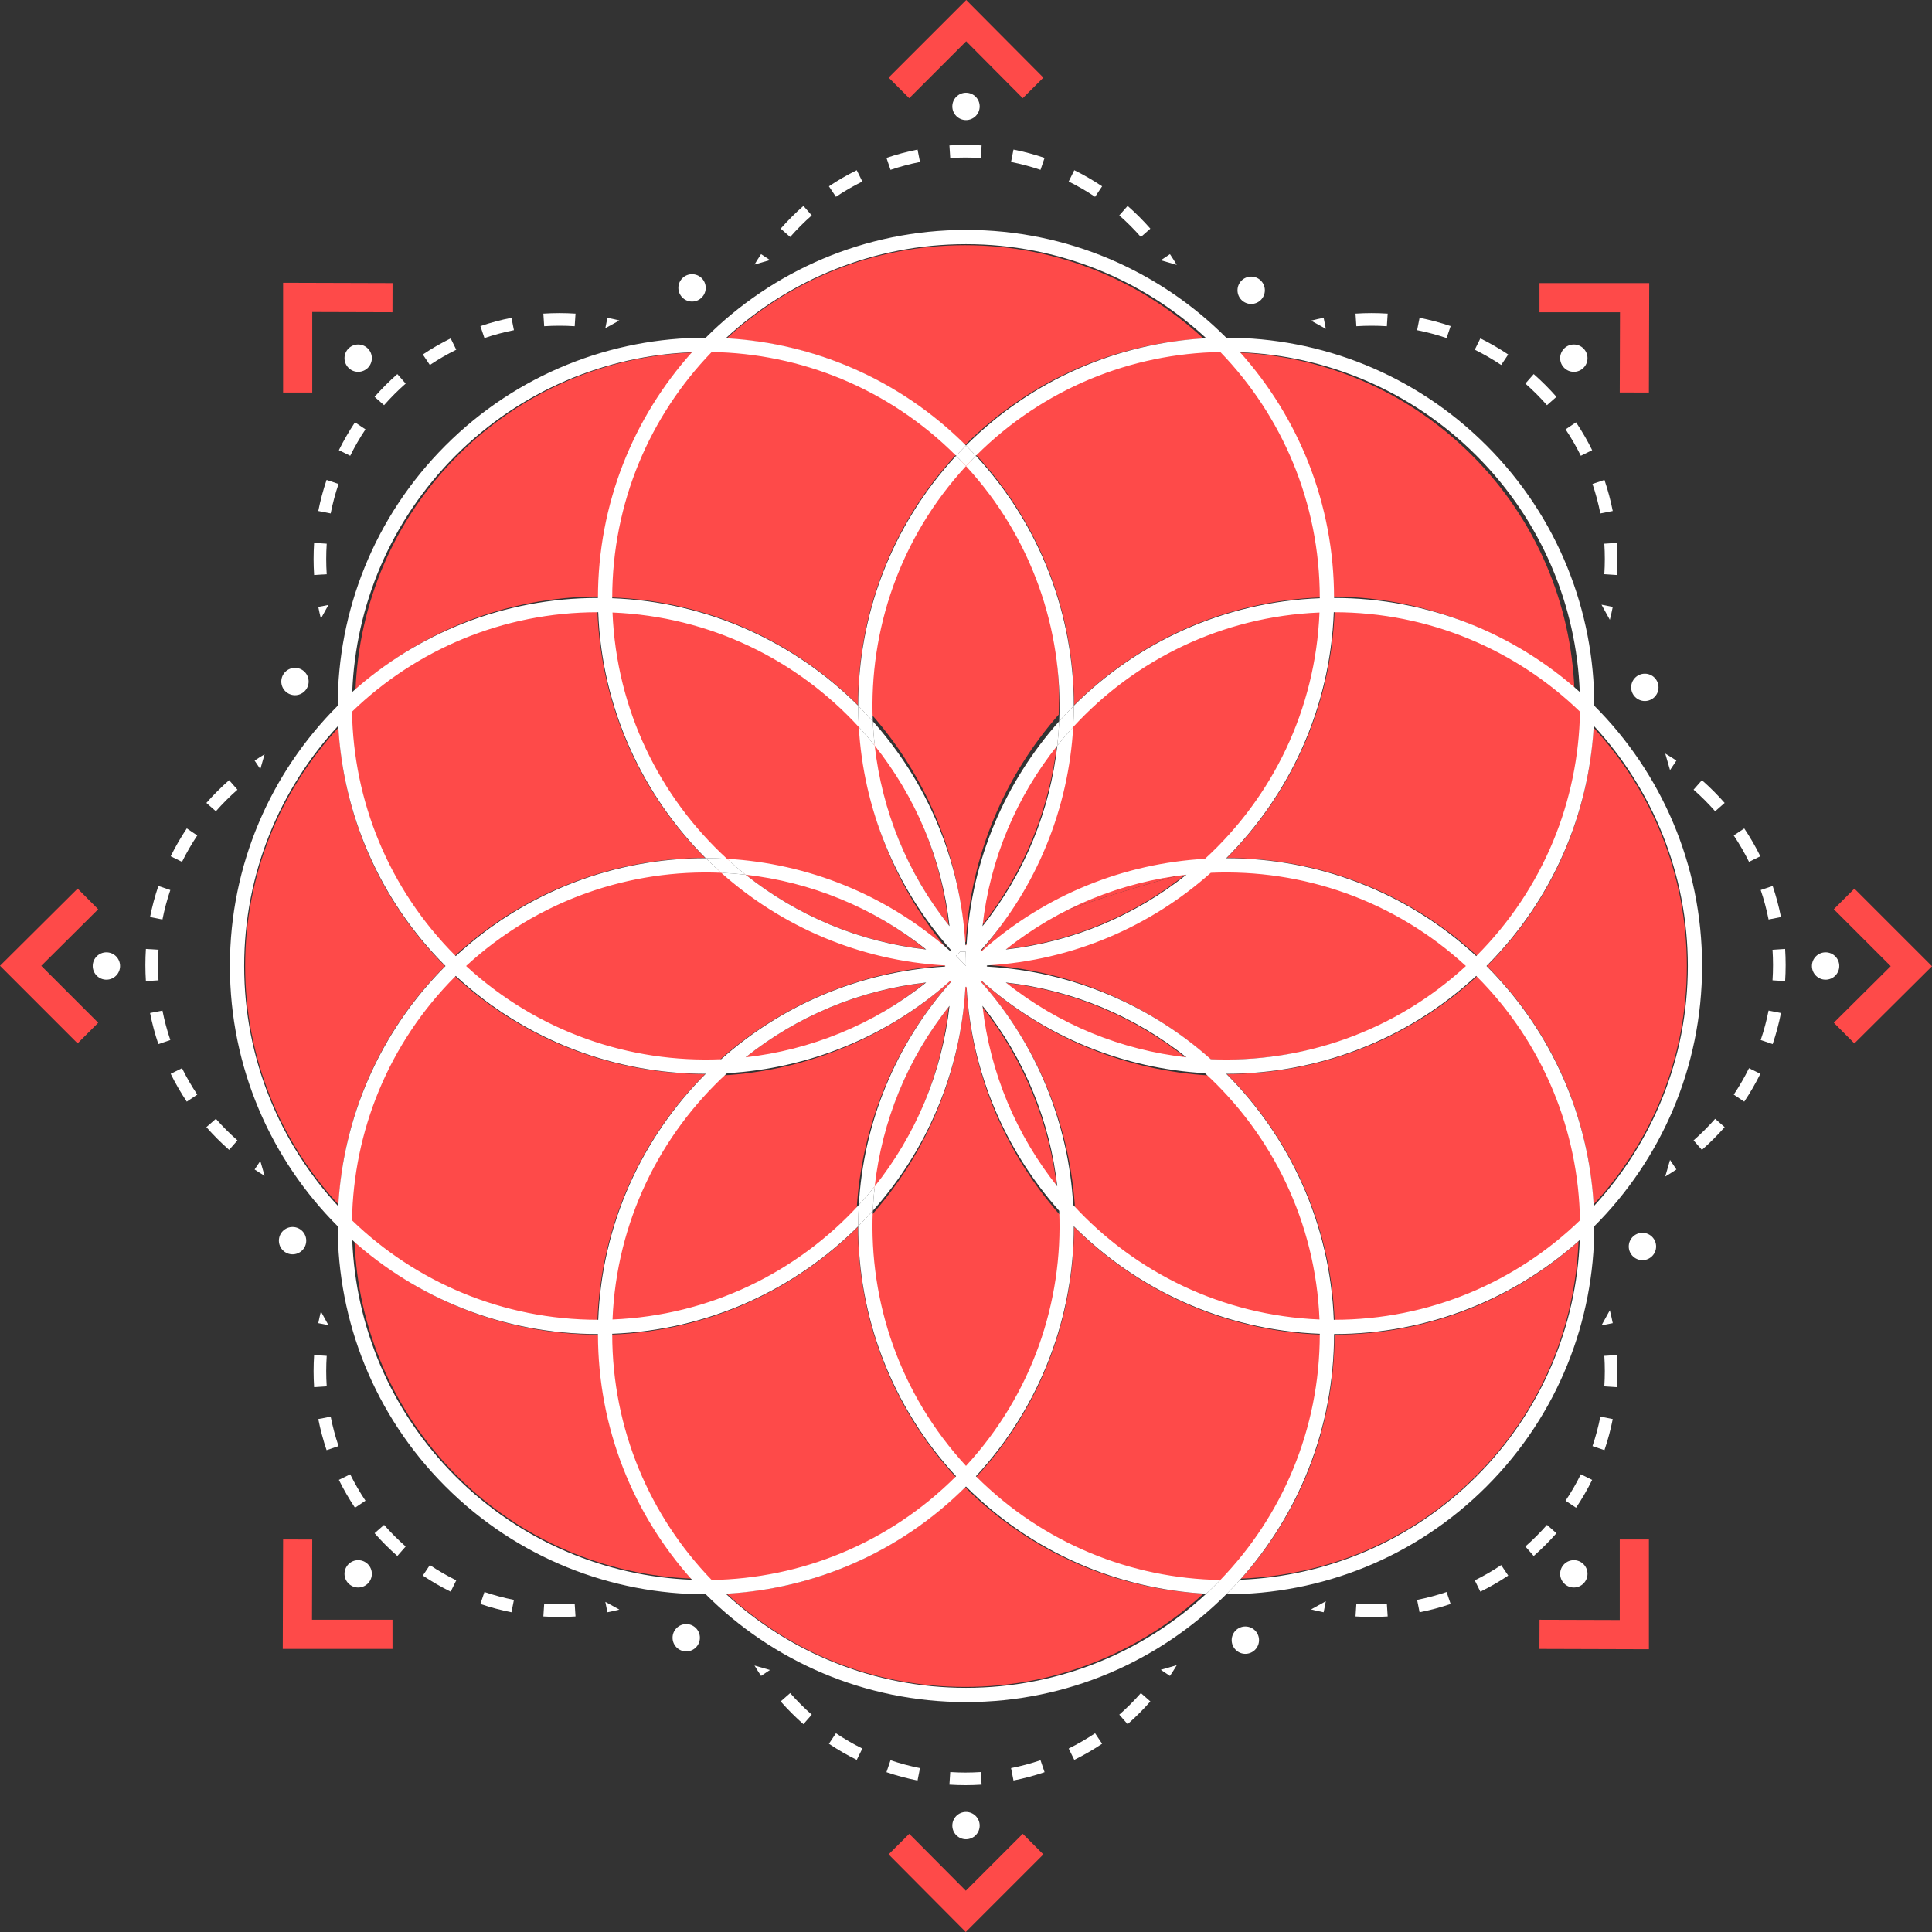 <svg width="722" height="722" viewBox="0 0 722 722" fill="none" xmlns="http://www.w3.org/2000/svg">
<rect x="0" y="0" width="722" height="722" fill="#333333" stroke="none"/>
<g id="logo-motif" clip-path="url(#clip0_10_477)">
<g id="edges">
<path d="M339.787 36.698L332.086 28.997L361.085 0L389.919 29.007L382.197 36.688L361.064 15.425L339.787 36.698Z" fill="#FE4A49"/>
<path d="M360.911 722L332.075 692.993L339.797 685.314L360.933 706.575L382.207 685.302L389.908 693.003L360.911 722Z" fill="#FE4A49"/>
<path d="M616.202 146.697L605.31 146.666L605.4 116.687H575.314V105.795H616.325L616.202 146.697Z" fill="#FE4A49"/>
<path d="M146.681 616.205H105.671L105.796 575.301L116.687 575.336L116.597 605.313H146.681V616.205Z" fill="#FE4A49"/>
<path d="M692.989 389.923L685.309 382.198L706.572 361.061L685.298 339.789L692.998 332.088L722 361.085L692.989 389.923Z" fill="#FE4A49"/>
<path d="M29 389.912L0 360.913L29.011 332.076L36.69 339.802L15.427 360.937L36.702 382.21L29 389.912Z" fill="#FE4A49"/>
<path d="M616.205 616.326L575.3 616.205L575.333 605.313L605.312 605.401V575.318H616.205V616.326Z" fill="#FE4A49"/>
<path d="M116.688 146.682H105.797V105.674L146.7 105.795L146.667 116.687L116.688 116.597V146.682Z" fill="#FE4A49"/>
</g>
<g id="out2">
<path d="M360.82 54.15C358.8 54.15 356.795 54.215 354.807 54.344L355.112 59.054C356.998 58.932 358.901 58.87 360.82 58.87C362.738 58.87 364.641 58.932 366.527 59.054L366.832 54.344C364.844 54.215 362.839 54.15 360.82 54.15Z" fill="white"/>
<path d="M342.892 55.899C338.922 56.684 335.045 57.725 331.277 59.004L332.794 63.473C336.367 62.261 340.044 61.274 343.808 60.529L342.892 55.899Z" fill="white"/>
<path d="M390.362 59.004C386.594 57.725 382.717 56.684 378.747 55.899L377.831 60.529C381.596 61.274 385.272 62.261 388.845 63.473L390.362 59.004Z" fill="white"/>
<path d="M320.174 63.608C316.566 65.39 313.092 67.403 309.771 69.626L312.397 73.549C315.547 71.439 318.843 69.53 322.265 67.839L320.174 63.608Z" fill="white"/>
<path d="M411.868 69.626C408.547 67.403 405.073 65.39 401.465 63.608L399.374 67.839C402.796 69.53 406.092 71.439 409.242 73.549L411.868 69.626Z" fill="white"/>
<path d="M300.241 76.949C297.228 79.594 294.389 82.433 291.744 85.446L295.292 88.56C297.801 85.7 300.495 83.006 303.355 80.497L300.241 76.949Z" fill="white"/>
<path d="M429.895 85.446C427.25 82.433 424.411 79.594 421.398 76.949L418.284 80.497C421.144 83.006 423.838 85.7 426.347 88.56L429.895 85.446Z" fill="white"/>
<path d="M439.758 98.99C437.781 98.393 435.794 97.818 433.799 97.265L437.218 94.976C438.098 96.29 438.945 97.629 439.758 98.99Z" fill="white"/>
<path d="M495.465 122.882C493.636 121.843 491.795 120.825 489.94 119.827C491.502 119.431 493.073 119.077 494.65 118.765L495.465 122.882Z" fill="white"/>
<path d="M601.605 231.624C600.588 229.728 599.549 227.845 598.488 225.976L602.693 226.808C602.374 228.421 602.011 230.027 601.605 231.624Z" fill="white"/>
<path d="M624.101 287.798C623.529 285.725 622.934 283.662 622.314 281.609C623.729 282.45 625.119 283.328 626.483 284.241L624.101 287.798Z" fill="white"/>
<path d="M622.314 439.669C622.934 437.616 623.529 435.553 624.101 433.48L626.483 437.037C625.119 437.95 623.729 438.828 622.314 439.669Z" fill="white"/>
<path d="M598.488 495.302C599.549 493.433 600.588 491.55 601.605 489.654C602.011 491.251 602.374 492.857 602.694 494.469L598.488 495.302Z" fill="white"/>
<path d="M489.94 601.451C491.795 600.453 493.637 599.435 495.465 598.395L494.65 602.513C493.073 602.201 491.502 601.847 489.94 601.451Z" fill="white"/>
<path d="M433.799 624.013C435.794 623.46 437.781 622.885 439.758 622.288C438.945 623.649 438.098 624.987 437.218 626.302L433.799 624.013Z" fill="white"/>
<path d="M281.961 622.42C283.877 622.995 285.801 623.55 287.735 624.084L284.421 626.302C283.57 625.03 282.749 623.736 281.961 622.42Z" fill="white"/>
<path d="M226.22 598.626C227.952 599.607 229.697 600.569 231.453 601.513C229.972 601.884 228.484 602.217 226.989 602.513L226.22 598.626Z" fill="white"/>
<path d="M119.919 490.111C120.843 491.826 121.785 493.529 122.744 495.222L118.946 494.47C119.234 493.011 119.559 491.558 119.919 490.111Z" fill="white"/>
<path d="M97.282 433.862C97.797 435.717 98.331 437.565 98.884 439.405C97.622 438.645 96.379 437.855 95.156 437.037L97.282 433.862Z" fill="white"/>
<path d="M98.884 281.873C98.332 283.712 97.797 285.56 97.282 287.416L95.156 284.241C96.379 283.423 97.622 282.633 98.884 281.873Z" fill="white"/>
<path d="M122.744 226.057C121.785 227.749 120.843 229.452 119.919 231.166C119.559 229.72 119.235 228.267 118.946 226.809L122.744 226.057Z" fill="white"/>
<path d="M281.961 98.858C282.749 97.542 283.57 96.248 284.421 94.976L287.735 97.194C285.801 97.728 283.877 98.283 281.961 98.858Z" fill="white"/>
<path d="M231.453 119.765C229.697 120.709 227.952 121.671 226.22 122.652L226.989 118.765C228.484 119.061 229.972 119.394 231.453 119.765Z" fill="white"/>
<path d="M291.744 635.832C294.389 638.845 297.228 641.684 300.241 644.329L303.355 640.781C300.495 638.272 297.801 635.578 295.292 632.718L291.744 635.832Z" fill="white"/>
<path d="M421.398 644.329C424.411 641.684 427.25 638.845 429.895 635.832L426.347 632.718C423.838 635.578 421.144 638.272 418.284 640.781L421.398 644.329Z" fill="white"/>
<path d="M309.771 651.652C313.092 653.875 316.566 655.888 320.174 657.67L322.265 653.439C318.843 651.748 315.547 649.839 312.397 647.729L309.771 651.652Z" fill="white"/>
<path d="M401.465 657.67C405.073 655.888 408.547 653.875 411.868 651.652L409.242 647.729C406.092 649.839 402.796 651.748 399.374 653.439L401.465 657.67Z" fill="white"/>
<path d="M331.277 662.274C335.045 663.553 338.922 664.594 342.892 665.379L343.808 660.749C340.044 660.004 336.367 659.017 332.794 657.805L331.277 662.274Z" fill="white"/>
<path d="M378.747 665.379C382.717 664.594 386.594 663.553 390.362 662.274L388.845 657.805C385.272 659.017 381.596 660.004 377.831 660.749L378.747 665.379Z" fill="white"/>
<path d="M354.807 666.934C356.795 667.063 358.8 667.128 360.82 667.128C362.839 667.128 364.844 667.063 366.832 666.934L366.527 662.224C364.641 662.346 362.738 662.408 360.82 662.408C358.901 662.408 356.998 662.346 355.112 662.224L354.807 666.934Z" fill="white"/>
<path d="M54.524 366.651C54.396 364.663 54.331 362.659 54.331 360.639C54.331 358.619 54.396 356.615 54.524 354.627L59.235 354.931C59.113 356.818 59.051 358.721 59.051 360.639C59.051 362.557 59.113 364.46 59.235 366.347L54.524 366.651Z" fill="white"/>
<path d="M59.184 390.181C57.905 386.414 56.864 382.536 56.079 378.567L60.71 377.651C61.454 381.415 62.441 385.092 63.654 388.664L59.184 390.181Z" fill="white"/>
<path d="M56.079 342.711C56.864 338.742 57.905 334.864 59.184 331.097L63.654 332.613C62.441 336.186 61.454 339.863 60.71 343.627L56.079 342.711Z" fill="white"/>
<path d="M69.807 411.688C67.584 408.367 65.571 404.893 63.788 401.284L68.02 399.193C69.711 402.616 71.62 405.911 73.729 409.062L69.807 411.688Z" fill="white"/>
<path d="M63.788 319.994C65.571 316.385 67.584 312.911 69.807 309.59L73.729 312.216C71.62 315.367 69.711 318.662 68.02 322.085L63.788 319.994Z" fill="white"/>
<path d="M85.627 429.714C82.613 427.07 79.774 424.231 77.13 421.217L80.677 418.104C83.187 420.963 85.881 423.657 88.74 426.167L85.627 429.714Z" fill="white"/>
<path d="M77.13 300.061C79.774 297.047 82.613 294.208 85.627 291.563L88.74 295.111C85.881 297.621 83.187 300.315 80.677 303.174L77.13 300.061Z" fill="white"/>
<path d="M636.012 429.714C639.026 427.07 641.865 424.231 644.509 421.217L640.962 418.104C638.452 420.963 635.758 423.657 632.899 426.167L636.012 429.714Z" fill="white"/>
<path d="M644.509 300.061C641.865 297.047 639.026 294.208 636.012 291.563L632.899 295.111C635.758 297.621 638.452 300.315 640.962 303.174L644.509 300.061Z" fill="white"/>
<path d="M651.832 411.688C654.055 408.367 656.068 404.893 657.851 401.284L653.619 399.193C651.928 402.616 650.019 405.911 647.91 409.062L651.832 411.688Z" fill="white"/>
<path d="M657.851 319.994C656.068 316.385 654.055 312.911 651.832 309.59L647.91 312.216C650.019 315.367 651.928 318.662 653.619 322.085L657.851 319.994Z" fill="white"/>
<path d="M662.455 390.181C663.734 386.414 664.775 382.536 665.56 378.567L660.929 377.651C660.185 381.415 659.198 385.092 657.985 388.664L662.455 390.181Z" fill="white"/>
<path d="M665.56 342.711C664.775 338.742 663.734 334.864 662.455 331.097L657.985 332.613C659.198 336.186 660.185 339.863 660.929 343.627L665.56 342.711Z" fill="white"/>
<path d="M667.115 366.651C667.243 364.663 667.308 362.659 667.308 360.639C667.308 358.619 667.243 356.614 667.115 354.627L662.404 354.931C662.526 356.818 662.588 358.721 662.588 360.639C662.588 362.557 662.526 364.46 662.404 366.347L667.115 366.651Z" fill="white"/>
<path d="M139.985 148.307C141.3 146.81 142.671 145.347 144.099 143.919C145.527 142.49 146.991 141.119 148.488 139.804L151.603 143.35C150.183 144.598 148.793 145.9 147.437 147.256C146.081 148.612 144.779 150.002 143.531 151.422L139.985 148.307Z" fill="white"/>
<path d="M126.642 168.24C128.402 164.672 130.407 161.194 132.659 157.832L136.581 160.458C134.446 163.647 132.544 166.945 130.875 170.328L126.642 168.24Z" fill="white"/>
<path d="M158.013 132.478C161.375 130.227 164.852 128.221 168.421 126.461L170.509 130.694C167.125 132.363 163.827 134.265 160.639 136.4L158.013 132.478Z" fill="white"/>
<path d="M118.946 190.959C119.722 187.038 120.755 183.159 122.046 179.347L126.517 180.86C125.293 184.476 124.312 188.156 123.576 191.875L118.946 190.959Z" fill="white"/>
<path d="M179.527 121.866C183.339 120.575 187.219 119.541 191.139 118.765L192.056 123.395C188.337 124.132 184.657 125.112 181.041 126.336L179.527 121.866Z" fill="white"/>
<path d="M117.385 214.892C117.125 210.891 117.125 206.876 117.385 202.875L122.095 203.182C121.848 206.979 121.848 210.789 122.095 214.585L117.385 214.892Z" fill="white"/>
<path d="M203.056 117.205C207.057 116.944 211.072 116.944 215.073 117.205L214.766 121.915C210.969 121.667 207.159 121.667 203.363 121.915L203.056 117.205Z" fill="white"/>
<path d="M506.567 604.073C510.568 604.334 514.582 604.334 518.583 604.073L518.277 599.363C514.48 599.61 510.67 599.61 506.873 599.363L506.567 604.073Z" fill="white"/>
<path d="M604.254 518.403C604.515 514.402 604.515 510.387 604.254 506.386L599.544 506.693C599.791 510.489 599.791 514.299 599.544 518.096L604.254 518.403Z" fill="white"/>
<path d="M530.5 602.513C534.42 601.737 538.3 600.703 542.112 599.412L540.598 594.942C536.983 596.166 533.302 597.146 529.583 597.883L530.5 602.513Z" fill="white"/>
<path d="M599.593 541.931C600.884 538.119 601.917 534.24 602.694 530.319L598.063 529.403C597.327 533.122 596.347 536.802 595.122 540.418L599.593 541.931Z" fill="white"/>
<path d="M553.218 594.817C556.787 593.057 560.265 591.051 563.627 588.8L561 584.878C557.812 587.013 554.514 588.915 551.13 590.584L553.218 594.817Z" fill="white"/>
<path d="M588.98 563.446C591.232 560.084 593.238 556.606 594.998 553.038L590.764 550.95C589.096 554.333 587.194 557.631 585.059 560.82L588.98 563.446Z" fill="white"/>
<path d="M573.152 581.474C574.648 580.159 576.112 578.788 577.54 577.359C578.968 575.931 580.34 574.468 581.654 572.971L578.109 569.856C576.861 571.276 575.559 572.665 574.202 574.022C572.846 575.378 571.457 576.68 570.036 577.928L573.152 581.474Z" fill="white"/>
<path d="M148.487 581.474C146.991 580.159 145.527 578.788 144.099 577.36C142.671 575.932 141.299 574.468 139.985 572.971L143.531 569.856C144.778 571.276 146.08 572.666 147.437 574.022C148.793 575.378 150.183 576.68 151.603 577.928L148.487 581.474Z" fill="white"/>
<path d="M168.421 594.817C164.852 593.057 161.374 591.051 158.013 588.8L160.639 584.878C163.827 587.013 167.125 588.915 170.509 590.584L168.421 594.817Z" fill="white"/>
<path d="M132.659 563.446C130.407 560.084 128.401 556.606 126.641 553.038L130.875 550.95C132.544 554.334 134.446 557.631 136.581 560.82L132.659 563.446Z" fill="white"/>
<path d="M191.139 602.513C187.219 601.737 183.339 600.703 179.527 599.413L181.041 594.942C184.656 596.166 188.337 597.146 192.056 597.883L191.139 602.513Z" fill="white"/>
<path d="M122.046 541.932C120.755 538.119 119.722 534.24 118.946 530.319L123.576 529.403C124.312 533.122 125.293 536.802 126.517 540.418L122.046 541.932Z" fill="white"/>
<path d="M215.073 604.074C211.072 604.334 207.057 604.334 203.056 604.074L203.363 599.363C207.159 599.611 210.969 599.611 214.766 599.363L215.073 604.074Z" fill="white"/>
<path d="M117.385 518.403C117.125 514.402 117.125 510.387 117.385 506.386L122.095 506.693C121.848 510.49 121.848 514.299 122.095 518.096L117.385 518.403Z" fill="white"/>
<path d="M604.254 214.892C604.514 210.891 604.514 206.876 604.254 202.875L599.544 203.182C599.791 206.979 599.791 210.788 599.544 214.585L604.254 214.892Z" fill="white"/>
<path d="M518.583 117.205C514.582 116.944 510.567 116.944 506.566 117.205L506.873 121.915C510.67 121.667 514.48 121.667 518.277 121.915L518.583 117.205Z" fill="white"/>
<path d="M602.693 190.959C601.917 187.038 600.884 183.159 599.593 179.346L595.122 180.86C596.346 184.476 597.327 188.156 598.063 191.875L602.693 190.959Z" fill="white"/>
<path d="M542.112 121.865C538.3 120.575 534.42 119.541 530.5 118.765L529.583 123.395C533.302 124.132 536.982 125.112 540.598 126.336L542.112 121.865Z" fill="white"/>
<path d="M594.998 168.24C593.238 164.672 591.232 161.194 588.98 157.832L585.058 160.458C587.194 163.647 589.095 166.944 590.764 170.328L594.998 168.24Z" fill="white"/>
<path d="M563.627 132.478C560.265 130.227 556.787 128.221 553.218 126.461L551.13 130.694C554.514 132.363 557.812 134.265 561 136.4L563.627 132.478Z" fill="white"/>
<path d="M581.654 148.307C580.34 146.81 578.968 145.347 577.54 143.918C576.112 142.49 574.648 141.119 573.152 139.804L570.036 143.35C571.456 144.598 572.846 145.9 574.202 147.256C575.559 148.612 576.861 150.002 578.108 151.422L581.654 148.307Z" fill="white"/>
</g>
<g id="dots">
<path d="M361 44.875C363.822 44.875 366.11 42.587 366.11 39.766C366.11 36.944 363.822 34.656 361 34.656C358.178 34.656 355.891 36.944 355.891 39.766C355.891 42.587 358.178 44.875 361 44.875Z" fill="white"/>
<path d="M682.235 366.11C685.057 366.11 687.344 363.822 687.344 361.001C687.344 358.179 685.057 355.891 682.235 355.891C679.413 355.891 677.126 358.179 677.126 361.001C677.126 363.822 679.413 366.11 682.235 366.11Z" fill="white"/>
<path d="M39.766 366.11C42.587 366.11 44.875 363.822 44.875 361.001C44.875 358.179 42.587 355.891 39.766 355.891C36.944 355.891 34.656 358.179 34.656 361.001C34.656 363.822 36.944 366.11 39.766 366.11Z" fill="white"/>
<path d="M588.148 138.962C590.969 138.962 593.257 136.675 593.257 133.853C593.257 131.031 590.969 128.744 588.148 128.744C585.326 128.744 583.038 131.031 583.038 133.853C583.038 136.675 585.326 138.962 588.148 138.962Z" fill="white"/>
<path d="M133.853 593.257C136.675 593.257 138.962 590.97 138.962 588.148C138.962 585.326 136.675 583.039 133.853 583.039C131.031 583.039 128.744 585.326 128.744 588.148C128.744 590.97 131.031 593.257 133.853 593.257Z" fill="white"/>
<path d="M588.148 593.257C590.969 593.257 593.257 590.97 593.257 588.148C593.257 585.326 590.969 583.039 588.148 583.039C585.326 583.039 583.038 585.326 583.038 588.148C583.038 590.97 585.326 593.257 588.148 593.257Z" fill="white"/>
<path d="M361 687.344C363.822 687.344 366.11 685.057 366.11 682.235C366.11 679.413 363.822 677.126 361 677.126C358.178 677.126 355.891 679.413 355.891 682.235C355.891 685.057 358.178 687.344 361 687.344Z" fill="white"/>
<path d="M133.853 138.962C136.675 138.962 138.962 136.675 138.962 133.853C138.962 131.031 136.675 128.744 133.853 128.744C131.031 128.744 128.744 131.031 128.744 133.853C128.744 136.675 131.031 138.962 133.853 138.962Z" fill="white"/>
<path d="M110.232 259.803C113.054 259.803 115.341 257.516 115.341 254.694C115.341 251.872 113.054 249.585 110.232 249.585C107.41 249.585 105.123 251.872 105.123 254.694C105.123 257.516 107.41 259.803 110.232 259.803Z" fill="white"/>
<path d="M613.785 470.929C616.607 470.929 618.895 468.642 618.895 465.82C618.895 462.998 616.607 460.711 613.785 460.711C610.964 460.711 608.676 462.998 608.676 465.82C608.676 468.642 610.964 470.929 613.785 470.929Z" fill="white"/>
<path d="M258.62 112.689C261.442 112.689 263.729 110.401 263.729 107.579C263.729 104.758 261.442 102.47 258.62 102.47C255.798 102.47 253.511 104.758 253.511 107.579C253.511 110.401 255.798 112.689 258.62 112.689Z" fill="white"/>
<path d="M465.398 618.044C468.219 618.044 470.507 615.756 470.507 612.934C470.507 610.113 468.219 607.825 465.398 607.825C462.576 607.825 460.288 610.113 460.288 612.934C460.288 615.756 462.576 618.044 465.398 618.044Z" fill="white"/>
<path d="M467.572 113.59C470.394 113.59 472.682 111.303 472.682 108.481C472.682 105.659 470.394 103.372 467.572 103.372C464.75 103.372 462.463 105.659 462.463 108.481C462.463 111.303 464.75 113.59 467.572 113.59Z" fill="white"/>
<path d="M256.447 617.143C259.269 617.143 261.556 614.855 261.556 612.034C261.556 609.212 259.269 606.924 256.447 606.924C253.625 606.924 251.338 609.212 251.338 612.034C251.338 614.855 253.625 617.143 256.447 617.143Z" fill="white"/>
<path d="M614.685 261.978C617.507 261.978 619.795 259.691 619.795 256.869C619.795 254.047 617.507 251.76 614.685 251.76C611.864 251.76 609.576 254.047 609.576 256.869C609.576 259.691 611.864 261.978 614.685 261.978Z" fill="white"/>
<path d="M109.332 468.754C112.154 468.754 114.441 466.466 114.441 463.644C114.441 460.823 112.154 458.535 109.332 458.535C106.51 458.535 104.223 460.823 104.223 463.644C104.223 466.466 106.51 468.754 109.332 468.754Z" fill="white"/>
</g>
<g id="inner rings">
<path id="9" d="M353.945 360.863C353.968 360.842 353.991 360.821 354.014 360.8C354.035 360.781 354.055 360.762 354.076 360.742C354.116 360.706 354.155 360.669 354.195 360.633C354.112 360.556 354.028 360.479 353.945 360.403C321.326 358.543 291.691 345.508 268.794 325.06C234.089 323.548 198.912 335.405 171.611 360.633C198.912 385.86 234.089 397.718 268.794 396.206C291.691 375.758 321.326 362.723 353.945 360.863Z" fill="#FE4A49"/>
<path id="730" d="M355.069 366.567C330.691 388.363 300.538 400.144 269.918 401.908C244.31 425.429 227.804 458.738 226.302 495.92C263.409 494.415 296.651 477.875 320.124 452.216C321.885 421.534 333.641 391.32 355.394 366.892C355.399 366.779 355.404 366.666 355.408 366.553C355.295 366.557 355.182 366.562 355.069 366.567Z" fill="#FE4A49"/>
<g id="6">
<path d="M361.184 369.105C361.107 369.022 361.031 368.939 360.954 368.855C360.877 368.938 360.801 369.022 360.724 369.105C358.868 401.791 345.86 431.485 325.453 454.429C323.944 489.204 335.777 524.452 360.954 551.808C386.13 524.452 397.964 489.204 396.455 454.429C376.048 431.485 363.04 401.791 361.184 369.105Z" fill="#FE4A49"/>
<path fill-rule="evenodd" clip-rule="evenodd" d="M360.75 368.634L360.745 368.736L360.741 368.8C360.736 368.902 360.73 369.004 360.724 369.105C360.801 369.022 360.877 368.938 360.954 368.855C361.031 368.939 361.107 369.022 361.184 369.105C361.179 369.028 361.175 368.951 361.171 368.874C361.166 368.794 361.162 368.714 361.158 368.634C361.09 368.708 361.022 368.781 360.954 368.855L360.854 368.747L360.79 368.677L360.75 368.634Z" fill="#FE4A49"/>
</g>
<path id="430" d="M401.786 452.217C425.259 477.876 458.5 494.416 495.608 495.921C494.105 458.739 477.599 425.43 451.992 401.91C421.371 400.145 391.218 388.365 366.84 366.568C366.793 366.566 366.747 366.564 366.7 366.562C366.634 366.559 366.567 366.557 366.501 366.554C366.503 366.592 366.504 366.629 366.506 366.667C366.507 366.702 366.509 366.737 366.51 366.771C366.512 366.812 366.514 366.853 366.515 366.894C388.268 391.321 400.025 421.535 401.786 452.217Z" fill="#FE4A49"/>
<path id="3" d="M367.243 360.041C367.16 360.118 367.077 360.195 366.993 360.272C367.077 360.348 367.16 360.425 367.243 360.502C399.863 362.362 429.497 375.396 452.394 395.845C487.099 397.357 522.277 385.499 549.577 360.272C522.277 335.044 487.099 323.187 452.394 324.699C429.497 345.147 399.863 358.181 367.243 360.041Z" fill="#FE4A49"/>
<path id="0130" d="M450.281 322.021C475.869 298.249 492.364 264.583 493.865 227.002C456.785 228.523 423.567 245.24 400.111 271.174C398.351 302.186 386.603 332.724 364.866 357.413C364.864 357.476 364.861 357.538 364.858 357.6C364.857 357.631 364.856 357.662 364.855 357.693C364.854 357.714 364.853 357.735 364.852 357.756C364.965 357.752 365.078 357.747 365.191 357.742C389.551 335.712 419.682 323.805 450.281 322.021Z" fill="#FE4A49"/>
<path id="12" d="M360.928 351.931C362.755 319.417 375.554 289.877 395.634 267.054C397.119 232.46 385.475 197.396 360.702 170.183C335.929 197.396 324.285 232.46 325.77 267.054C345.85 289.877 358.649 319.417 360.476 351.931C360.551 352.014 360.627 352.097 360.702 352.18C360.728 352.151 360.755 352.122 360.781 352.093C360.83 352.039 360.879 351.985 360.928 351.931Z" fill="#FE4A49"/>
<path id="10 30" d="M321.106 271.138C297.787 245.225 264.763 228.522 227.899 227.002C229.391 264.551 245.789 298.19 271.229 321.943C301.649 323.725 331.604 335.622 355.823 357.634C355.935 357.638 356.047 357.643 356.16 357.648C356.159 357.62 356.157 357.592 356.156 357.563C356.153 357.477 356.149 357.391 356.146 357.305C334.536 332.636 322.856 302.123 321.106 271.138Z" fill="#FE4A49"/>
<g id="core">
<path d="M345.791 354.728C320.246 351.837 296.886 341.638 277.801 326.246C302.058 329.01 325.707 338.504 345.791 354.728Z" fill="#FE4A49"/>
<path d="M326.399 277.096C341.619 296.397 351.703 320.023 354.562 345.857C338.52 325.546 329.132 301.628 326.399 277.096Z" fill="#FE4A49"/>
<path d="M366.966 345.857C369.824 320.023 379.908 296.397 395.128 277.096C392.395 301.628 383.007 325.545 366.966 345.857Z" fill="#FE4A49"/>
<path d="M375.736 354.728C401.281 351.837 424.642 341.638 443.727 326.246C443.727 326.246 418.834 332.791 396.846 340.775C396.403 341.011 395.961 341.249 395.519 341.49C388.637 345.245 382.013 349.658 375.736 354.728Z" fill="#FE4A49"/>
<path d="M396.846 340.775C418.834 332.791 443.727 326.246 443.727 326.246C427.536 328.091 411.616 332.934 396.846 340.775Z" fill="#FE4A49"/>
<path d="M366.966 376.143C383.007 396.455 392.395 420.372 395.128 444.904C379.908 425.603 369.824 401.977 366.966 376.143Z" fill="#FE4A49"/>
<path d="M326.399 444.904C329.132 420.372 338.52 396.455 354.562 376.143C351.703 401.977 341.619 425.603 326.399 444.904Z" fill="#FE4A49"/>
<path d="M345.791 367.272C325.707 383.496 302.058 392.99 277.801 395.754C296.886 380.362 320.246 370.163 345.791 367.272Z" fill="#FE4A49"/>
<path d="M375.736 367.272C401.281 370.163 424.642 380.362 443.727 395.754C419.47 392.99 395.82 383.496 375.736 367.272Z" fill="#FE4A49"/>
<path d="M360.537 352.912C358.452 350.615 356.46 348.261 354.562 345.857C354.9 348.915 355.137 352.003 355.269 355.119C355.373 355.236 355.476 355.353 355.58 355.469C356.561 355.507 357.545 355.535 358.532 355.551C359.218 354.834 359.895 354.111 360.562 353.382C360.554 353.225 360.546 353.069 360.537 352.912Z" fill="#FE4A49"/>
<path d="M355.295 355.757C355.18 355.652 355.064 355.548 354.948 355.443C351.868 355.31 348.814 355.07 345.791 354.728C348.168 356.648 350.495 358.662 352.767 360.771C352.921 360.779 353.076 360.788 353.231 360.796C353.952 360.121 354.667 359.437 355.376 358.743C355.36 357.745 355.333 356.75 355.295 355.757Z" fill="#FE4A49"/>
<path d="M365.948 355.469C366.051 355.353 366.155 355.236 366.258 355.119C366.39 352.003 366.627 348.915 366.966 345.857C365.067 348.261 363.075 350.614 360.991 352.912C360.982 353.069 360.973 353.225 360.965 353.382C361.632 354.111 362.309 354.834 362.995 355.551C363.982 355.535 364.966 355.507 365.948 355.469Z" fill="#FE4A49"/>
<path d="M366.579 355.443C366.463 355.548 366.348 355.653 366.232 355.757C366.195 356.75 366.168 357.745 366.151 358.743C366.861 359.437 367.576 360.121 368.296 360.796C368.451 360.788 368.606 360.779 368.761 360.771C371.033 358.662 373.36 356.648 375.736 354.728C372.713 355.07 369.66 355.31 366.579 355.443Z" fill="#FE4A49"/>
<path d="M375.736 367.272C373.36 365.352 371.033 363.338 368.761 361.23C368.606 361.221 368.451 361.212 368.296 361.204C367.576 361.879 366.861 362.563 366.151 363.257C366.168 364.255 366.195 365.25 366.232 366.243C366.348 366.348 366.463 366.452 366.579 366.557C369.66 366.691 372.713 366.93 375.736 367.272Z" fill="#FE4A49"/>
<path d="M360.965 368.618C360.973 368.775 360.982 368.931 360.991 369.088C363.075 371.386 365.067 373.739 366.966 376.143C366.627 373.085 366.39 369.997 366.258 366.881C366.155 366.764 366.051 366.647 365.948 366.531C364.966 366.493 363.982 366.465 362.995 366.449C362.309 367.166 361.632 367.889 360.965 368.618Z" fill="#FE4A49"/>
<path d="M355.269 366.881C355.137 369.997 354.9 373.085 354.562 376.143C356.46 373.739 358.452 371.386 360.537 369.088C360.546 368.931 360.554 368.775 360.562 368.618C359.895 367.889 359.218 367.166 358.532 366.449C357.545 366.465 356.561 366.493 355.58 366.531C355.476 366.647 355.373 366.764 355.269 366.881Z" fill="#FE4A49"/>
<path d="M353.231 361.204C353.076 361.212 352.921 361.221 352.767 361.23C350.494 363.338 348.168 365.352 345.791 367.272C348.814 366.93 351.868 366.691 354.948 366.557C355.064 366.452 355.18 366.348 355.295 366.243C355.333 365.25 355.36 364.255 355.376 363.257C354.667 362.563 353.952 361.879 353.231 361.204Z" fill="#FE4A49"/>
</g>
</g>
<g id="mid rings">
<path id="mid 1" d="M493.503 223.153C493.503 187.362 479.312 154.885 456.251 131.042C423.084 131.595 390.086 144.525 364.777 169.833L364.706 169.905C389.151 196.287 401.374 229.907 401.374 263.527C425.147 239.754 457.562 224.624 493.503 223.255L493.503 223.153Z" fill="#FE4A49"/>
<path id="mid 2" d="M498.745 228.497C497.375 264.437 482.245 296.853 458.472 320.626C492.092 320.626 525.712 332.848 552.094 357.294L552.166 357.222C577.474 331.914 590.404 298.915 590.957 265.749C567.114 242.687 534.637 228.496 498.846 228.496L498.745 228.497Z" fill="#FE4A49"/>
<path id="mid 3" d="M458.472 401.375C482.245 425.148 497.375 457.563 498.745 493.504H498.846C534.637 493.504 567.114 479.314 590.957 456.252C590.404 423.086 577.474 390.087 552.166 364.779L552.094 364.707C525.712 389.152 492.092 401.375 458.472 401.375Z" fill="#FE4A49"/>
<path id="mid 4" d="M493.503 498.846L493.503 498.744C457.562 497.375 425.147 482.245 401.374 458.472C401.374 492.091 389.151 525.711 364.706 552.094L364.777 552.166C390.086 577.474 423.084 590.404 456.251 590.956C479.312 567.114 493.503 534.637 493.503 498.846Z" fill="#FE4A49"/>
<path id="mid 5" d="M228.497 498.846C228.497 534.637 242.687 567.114 265.749 590.956C298.915 590.404 331.914 577.474 357.222 552.166L357.294 552.094C332.849 525.711 320.626 492.091 320.626 458.472C296.853 482.245 264.437 497.375 228.497 498.744L228.497 498.846Z" fill="#FE4A49"/>
<path id="mid 6" d="M223.255 493.504C224.625 457.563 239.755 425.148 263.528 401.375C229.908 401.375 196.288 389.152 169.905 364.707L169.833 364.779C144.525 390.087 131.595 423.086 131.042 456.252C154.885 479.314 187.362 493.504 223.153 493.504H223.255Z" fill="#FE4A49"/>
<path id="mid 9" d="M263.528 320.626C239.755 296.853 224.625 264.437 223.255 228.497L223.153 228.496C187.362 228.496 154.885 242.687 131.042 265.749C131.595 298.915 144.525 331.914 169.833 357.222L169.905 357.294C196.288 332.848 229.908 320.626 263.528 320.626Z" fill="#FE4A49"/>
<path id="mid 8" d="M228.497 223.153L228.497 223.255C264.437 224.624 296.853 239.754 320.626 263.527C320.626 229.907 332.849 196.288 357.294 169.905L357.222 169.833C331.914 144.525 298.915 131.595 265.749 131.042C242.687 154.885 228.497 187.362 228.497 223.153Z" fill="#FE4A49"/>
</g>
<g id="outer rings">
<path id="1945" d="M271.47 126.542C303.907 128.297 335.838 141.564 360.616 166.343C385.395 141.564 417.326 128.297 449.763 126.542C426.352 104.875 395.031 91.632 360.616 91.632C326.202 91.632 294.881 104.875 271.47 126.542Z" fill="#FE4A49"/>
<path id="130" d="M462.296 131.734C483.991 155.912 497.189 187.873 497.189 222.915C532.231 222.915 564.19 236.113 588.368 257.809C587.135 225.934 574.351 194.422 550.016 170.087C525.682 145.752 494.171 132.967 462.296 131.734Z" fill="#FE4A49"/>
<path id="1944" d="M630.385 361.026C630.385 326.611 617.143 295.289 595.477 271.878C593.722 304.316 580.455 336.247 555.676 361.026C580.455 385.805 593.722 417.737 595.477 450.175C617.143 426.764 630.385 395.441 630.385 361.026Z" fill="#FE4A49"/>
<path id="1943" d="M498.722 498.754C498.722 533.796 485.525 565.757 463.829 589.935C495.704 588.702 527.215 575.917 551.55 551.582C575.884 527.247 588.668 495.735 589.902 463.86C565.724 485.556 533.764 498.754 498.722 498.754Z" fill="#FE4A49"/>
<path id="1942" d="M360.616 630.422C395.031 630.422 426.352 617.179 449.763 595.512C417.326 593.757 385.395 580.489 360.616 555.71C335.838 580.489 303.907 593.757 271.47 595.512C294.881 617.179 326.202 630.422 360.616 630.422Z" fill="#FE4A49"/>
<path id="1941" d="M258.553 589.935C236.858 565.757 223.66 533.796 223.66 498.754C188.618 498.754 156.659 485.556 132.481 463.86C133.714 495.735 146.498 527.247 170.833 551.582C195.167 575.917 226.678 588.702 258.553 589.935Z" fill="#FE4A49"/>
<path id="1940" d="M91.614 361.028C91.614 395.443 104.856 426.765 126.523 450.177C128.278 417.739 141.545 385.807 166.324 361.028C141.545 336.249 128.278 304.318 126.523 271.879C104.856 295.291 91.614 326.613 91.614 361.028Z" fill="#FE4A49"/>
<path id="1939" d="M224.043 222.916C224.043 187.873 237.24 155.912 258.936 131.734C227.061 132.967 195.55 145.752 171.215 170.087C146.881 194.422 134.097 225.934 132.863 257.809C157.041 236.113 189.001 222.916 224.043 222.916Z" fill="#FE4A49"/>
</g>
<g id="only lines">
<path d="M320.715 263.743C320.715 266.393 320.791 269.042 320.943 271.688C323.001 273.933 324.982 276.248 326.882 278.631C326.541 275.603 326.304 272.564 326.172 269.522C324.408 267.544 322.589 265.617 320.715 263.743Z" fill="white"/>
<path d="M401.285 263.743C399.411 265.617 397.592 267.544 395.828 269.523C395.696 272.565 395.459 275.603 395.118 278.631C397.018 276.249 398.999 273.933 401.057 271.688C401.209 269.042 401.285 266.393 401.285 263.743Z" fill="white"/>
<path d="M361 166.487C359.738 167.749 358.505 169.03 357.302 170.328C358.566 171.594 359.798 172.879 361 174.182C362.202 172.879 363.434 171.594 364.698 170.328C363.495 169.03 362.262 167.749 361 166.487Z" fill="white"/>
<path d="M271.689 320.943C269.043 320.791 266.393 320.714 263.744 320.714C265.617 322.588 267.545 324.408 269.523 326.171C272.565 326.303 275.603 326.54 278.632 326.881C276.249 324.981 273.933 323 271.689 320.943Z" fill="white"/>
<path d="M360.899 355.668C360.193 355.668 359.488 355.662 358.784 355.65C358.295 356.156 357.801 356.658 357.302 357.158C358.505 358.456 359.738 359.737 361 360.999C361 359.214 360.966 357.437 360.899 355.668Z" fill="white"/>
<path d="M456.04 590.447C454.334 592.211 452.58 593.927 450.778 595.594C453.269 595.729 455.763 595.796 458.256 595.796C460.02 594.033 461.735 592.222 463.401 590.366C460.949 590.461 458.494 590.488 456.04 590.447Z" fill="white"/>
<path fill-rule="evenodd" clip-rule="evenodd" d="M366.774 355.544C390.69 334.204 420.271 322.67 450.311 320.943C475.433 297.915 491.626 265.303 493.1 228.899C456.696 230.373 424.085 246.566 401.057 271.688C401.209 269.042 401.285 266.393 401.285 263.743C425.005 240.023 457.349 224.926 493.21 223.56L493.21 223.458C493.21 187.747 479.051 155.342 456.04 131.552C422.947 132.103 390.022 145.005 364.77 170.257L364.698 170.328C363.495 169.03 362.262 167.749 361 166.487C385.954 141.533 418.111 128.172 450.778 126.404C427.201 104.584 395.658 91.248 361 91.248C326.342 91.248 294.799 104.584 271.222 126.404C303.889 128.172 336.046 141.533 361 166.487C359.738 167.749 358.505 169.03 357.302 170.328L357.23 170.257C331.978 145.005 299.053 132.103 265.96 131.552C242.949 155.342 228.79 187.747 228.79 223.458L228.79 223.56C264.651 224.926 296.995 240.023 320.715 263.743C320.715 266.393 320.791 269.042 320.943 271.688C297.915 246.566 265.304 230.373 228.9 228.899C230.374 265.303 246.567 297.915 271.689 320.943C269.043 320.791 266.393 320.714 263.744 320.714C240.024 296.994 224.927 264.651 223.56 228.789L223.459 228.789C187.747 228.789 155.342 242.948 131.552 265.959C132.104 299.052 145.005 331.978 170.257 357.23L170.329 357.301C196.653 332.91 230.198 320.714 263.744 320.714C265.617 322.588 267.545 324.408 269.523 326.171C235.476 324.691 200.966 336.3 174.182 360.999C200.966 385.699 235.476 397.308 269.523 395.827C291.986 375.807 321.059 363.046 353.06 361.225C353.142 361.15 353.224 361.075 353.305 360.999C353.224 360.924 353.142 360.849 353.06 360.774C321.059 358.953 291.986 346.191 269.523 326.171C272.565 326.303 275.603 326.54 278.632 326.881C297.58 341.992 320.773 352.004 346.135 354.842C326.195 338.915 302.715 329.595 278.632 326.881C276.249 324.981 273.933 323 271.689 320.943C301.729 322.67 331.31 334.204 355.226 355.544C355.337 355.549 355.448 355.554 355.559 355.558C355.555 355.447 355.55 355.337 355.545 355.226C334.205 331.31 322.671 301.728 320.943 271.688C323.001 273.933 324.982 276.248 326.882 278.631C329.596 302.714 338.916 326.194 354.843 346.134C352.005 320.772 341.992 297.579 326.882 278.631C326.541 275.603 326.304 272.564 326.172 269.522C346.192 291.986 358.953 321.059 360.775 353.06C360.85 353.141 360.925 353.223 361 353.305C361.026 353.276 361.053 353.247 361.079 353.219C361.128 353.166 361.177 353.113 361.225 353.06C363.047 321.059 375.808 291.986 395.828 269.523C395.696 272.565 395.459 275.603 395.118 278.631C380.007 297.579 369.995 320.772 367.157 346.134C383.084 326.194 392.404 302.714 395.118 278.631C397.018 276.249 398.999 273.933 401.057 271.688C399.329 301.728 387.795 331.31 366.455 355.226L366.447 355.407C366.446 355.437 366.445 355.467 366.443 355.497L366.441 355.558C366.552 355.554 366.663 355.549 366.774 355.544ZM361 174.182C359.798 172.879 358.566 171.594 357.302 170.328C332.911 196.652 320.715 230.198 320.715 263.743C322.589 265.617 324.408 267.544 326.172 269.522C324.691 235.475 336.301 200.965 361 174.182ZM361 174.182C385.699 200.965 397.309 235.475 395.828 269.523C397.592 267.544 399.411 265.617 401.285 263.743C401.285 230.198 389.089 196.652 364.698 170.328C363.434 171.594 362.202 172.879 361 174.182ZM346.134 367.157C326.195 383.083 302.715 392.404 278.632 395.117C297.58 380.007 320.773 369.995 346.134 367.157ZM263.744 401.284C230.198 401.284 196.653 389.088 170.329 364.697L170.257 364.769C145.005 390.021 132.104 422.947 131.552 456.04C155.342 479.05 187.747 493.209 223.459 493.209L223.56 493.209C224.927 457.348 240.024 425.004 263.744 401.284ZM223.459 498.54C188.169 498.54 155.983 485.249 131.633 463.4C132.876 495.501 145.75 527.235 170.257 551.742C194.764 576.249 226.498 589.124 258.599 590.366C236.75 566.017 223.459 533.831 223.459 498.54ZM263.744 595.796C228.544 595.796 193.344 582.368 166.488 555.512C139.631 528.655 126.203 493.455 126.203 458.255C101.313 433.365 85.918 398.98 85.918 360.999C85.918 323.018 101.313 288.633 126.203 263.743C126.203 228.543 139.631 193.343 166.488 166.487C193.344 139.63 228.544 126.202 263.744 126.202C288.634 101.312 323.019 85.917 361 85.917C398.981 85.917 433.366 101.312 458.256 126.202C493.456 126.202 528.656 139.63 555.512 166.487C582.369 193.344 595.797 228.543 595.797 263.743C620.687 288.633 636.082 323.018 636.082 360.999C636.082 398.98 620.687 433.365 595.797 458.255C595.797 493.455 582.369 528.655 555.512 555.512C528.656 582.368 493.456 595.796 458.256 595.796C460.02 594.033 461.735 592.222 463.401 590.366C495.502 589.124 527.236 576.249 551.743 551.742C576.25 527.235 589.124 495.501 590.367 463.4C566.017 485.249 533.831 498.54 498.541 498.54C498.541 533.831 485.25 566.017 463.401 590.366C460.949 590.461 458.494 590.488 456.04 590.447C479.051 566.657 493.21 534.252 493.21 498.54L493.21 498.439C457.349 497.072 425.005 481.976 401.285 458.255C401.285 491.801 389.089 525.346 364.698 551.67L364.77 551.742C390.022 576.994 422.947 589.896 456.04 590.447C454.334 592.211 452.58 593.927 450.778 595.594C418.111 593.826 385.954 580.466 361 555.512C336.046 580.466 303.889 593.826 271.222 595.594C294.799 617.414 326.342 630.75 361 630.75C395.658 630.75 427.201 617.414 450.778 595.594C453.269 595.729 455.763 595.796 458.256 595.796C433.366 620.686 398.981 636.081 361 636.081C323.019 636.081 288.634 620.686 263.744 595.796ZM361 547.817C385.699 521.034 397.309 486.523 395.828 452.476C375.808 430.013 363.047 400.94 361.225 368.939C361.15 368.857 361.075 368.776 361 368.694C360.925 368.776 360.85 368.857 360.775 368.939C358.953 400.94 346.192 430.013 326.172 452.476C326.304 449.434 326.541 446.396 326.882 443.367C341.992 424.419 352.005 401.226 354.843 375.865C338.916 395.805 329.596 419.284 326.882 443.367C324.982 445.75 323.001 448.066 320.943 450.31C322.671 420.27 334.205 390.689 355.545 366.773C355.55 366.662 355.555 366.551 355.559 366.44C355.448 366.445 355.337 366.449 355.226 366.454C331.31 387.794 301.729 399.328 271.689 401.056C246.567 424.084 230.374 456.696 228.9 493.099C265.304 491.626 297.915 475.432 320.943 450.31C320.791 452.956 320.715 455.606 320.715 458.256C296.995 481.976 264.651 497.072 228.79 498.439L228.79 498.54C228.79 534.252 242.949 566.657 265.96 590.447C299.053 589.896 331.978 576.994 357.23 551.742L357.302 551.67C332.911 525.346 320.715 491.801 320.715 458.256C322.589 456.382 324.408 454.455 326.172 452.476C324.691 486.523 336.301 521.034 361 547.817ZM498.44 493.209L498.541 493.209C534.253 493.209 566.658 479.05 590.448 456.04C589.896 422.947 576.995 390.021 551.743 364.769L551.671 364.697C525.347 389.088 491.802 401.284 458.256 401.284C481.976 425.004 497.073 457.348 498.44 493.209ZM450.311 401.056C420.271 399.328 390.69 387.794 366.774 366.454L366.636 366.448C366.571 366.446 366.506 366.443 366.441 366.44C366.445 366.551 366.45 366.662 366.455 366.773C387.795 390.689 399.329 420.27 401.057 450.31C424.085 475.432 456.696 491.626 493.1 493.099C491.626 456.696 475.433 424.084 450.311 401.056ZM375.865 367.157C401.227 369.995 424.42 380.007 443.368 395.117C419.285 392.404 395.805 383.084 375.865 367.157ZM452.477 395.827C430.014 375.807 400.941 363.046 368.94 361.225C368.858 361.15 368.776 361.075 368.695 360.999C368.776 360.924 368.858 360.849 368.94 360.774C400.941 358.953 430.014 346.191 452.477 326.171C486.524 324.691 521.034 336.3 547.818 360.999C521.034 385.699 486.524 397.308 452.477 395.827ZM555.512 360.999C580.466 385.953 593.827 418.11 595.595 450.778C617.415 427.201 630.751 395.657 630.751 360.999C630.751 326.341 617.415 294.798 595.595 271.221C593.827 303.888 580.466 336.045 555.512 360.999ZM551.671 357.301C525.347 332.91 491.802 320.714 458.256 320.714C481.976 296.994 497.073 264.651 498.44 228.789L498.541 228.789C534.253 228.789 566.657 242.948 590.448 265.959C589.896 299.052 576.995 331.978 551.743 357.23L551.671 357.301ZM375.865 354.842C395.805 338.915 419.285 329.595 443.368 326.881C424.42 341.992 401.227 352.004 375.865 354.842ZM126.405 271.221C128.173 303.888 141.534 336.045 166.488 360.999C141.534 385.953 128.173 418.11 126.405 450.778C104.585 427.201 91.249 395.657 91.249 360.999C91.249 326.341 104.585 294.798 126.405 271.221ZM367.157 375.865C383.084 395.805 392.404 419.284 395.118 443.367C380.007 424.419 369.995 401.226 367.157 375.865ZM498.541 223.458C498.541 188.168 485.25 155.982 463.401 131.633C495.502 132.875 527.236 145.75 551.743 170.257C576.25 194.763 589.124 226.498 590.367 258.598C566.017 236.749 533.831 223.458 498.541 223.458ZM258.599 131.633C236.75 155.982 223.459 188.168 223.459 223.458C188.169 223.458 155.983 236.749 131.633 258.598C132.876 226.498 145.75 194.763 170.257 170.257C194.764 145.75 226.499 132.875 258.599 131.633ZM360.899 355.668C360.193 355.668 359.488 355.662 358.784 355.65C358.295 356.156 357.801 356.658 357.302 357.158C358.505 358.456 359.738 359.737 361 360.999C361 359.214 360.966 357.437 360.899 355.668Z" fill="white"/>
<path d="M320.715 458.256C322.589 456.382 324.408 454.455 326.172 452.476C326.304 449.434 326.541 446.396 326.882 443.367C324.982 445.75 323.001 448.066 320.943 450.31C320.791 452.956 320.715 455.606 320.715 458.256Z" fill="white"/>
</g>
</g>
<defs>
<clipPath id="clip0_10_477">
<rect width="722" height="722" fill="white"/>
</clipPath>
</defs>
</svg>
